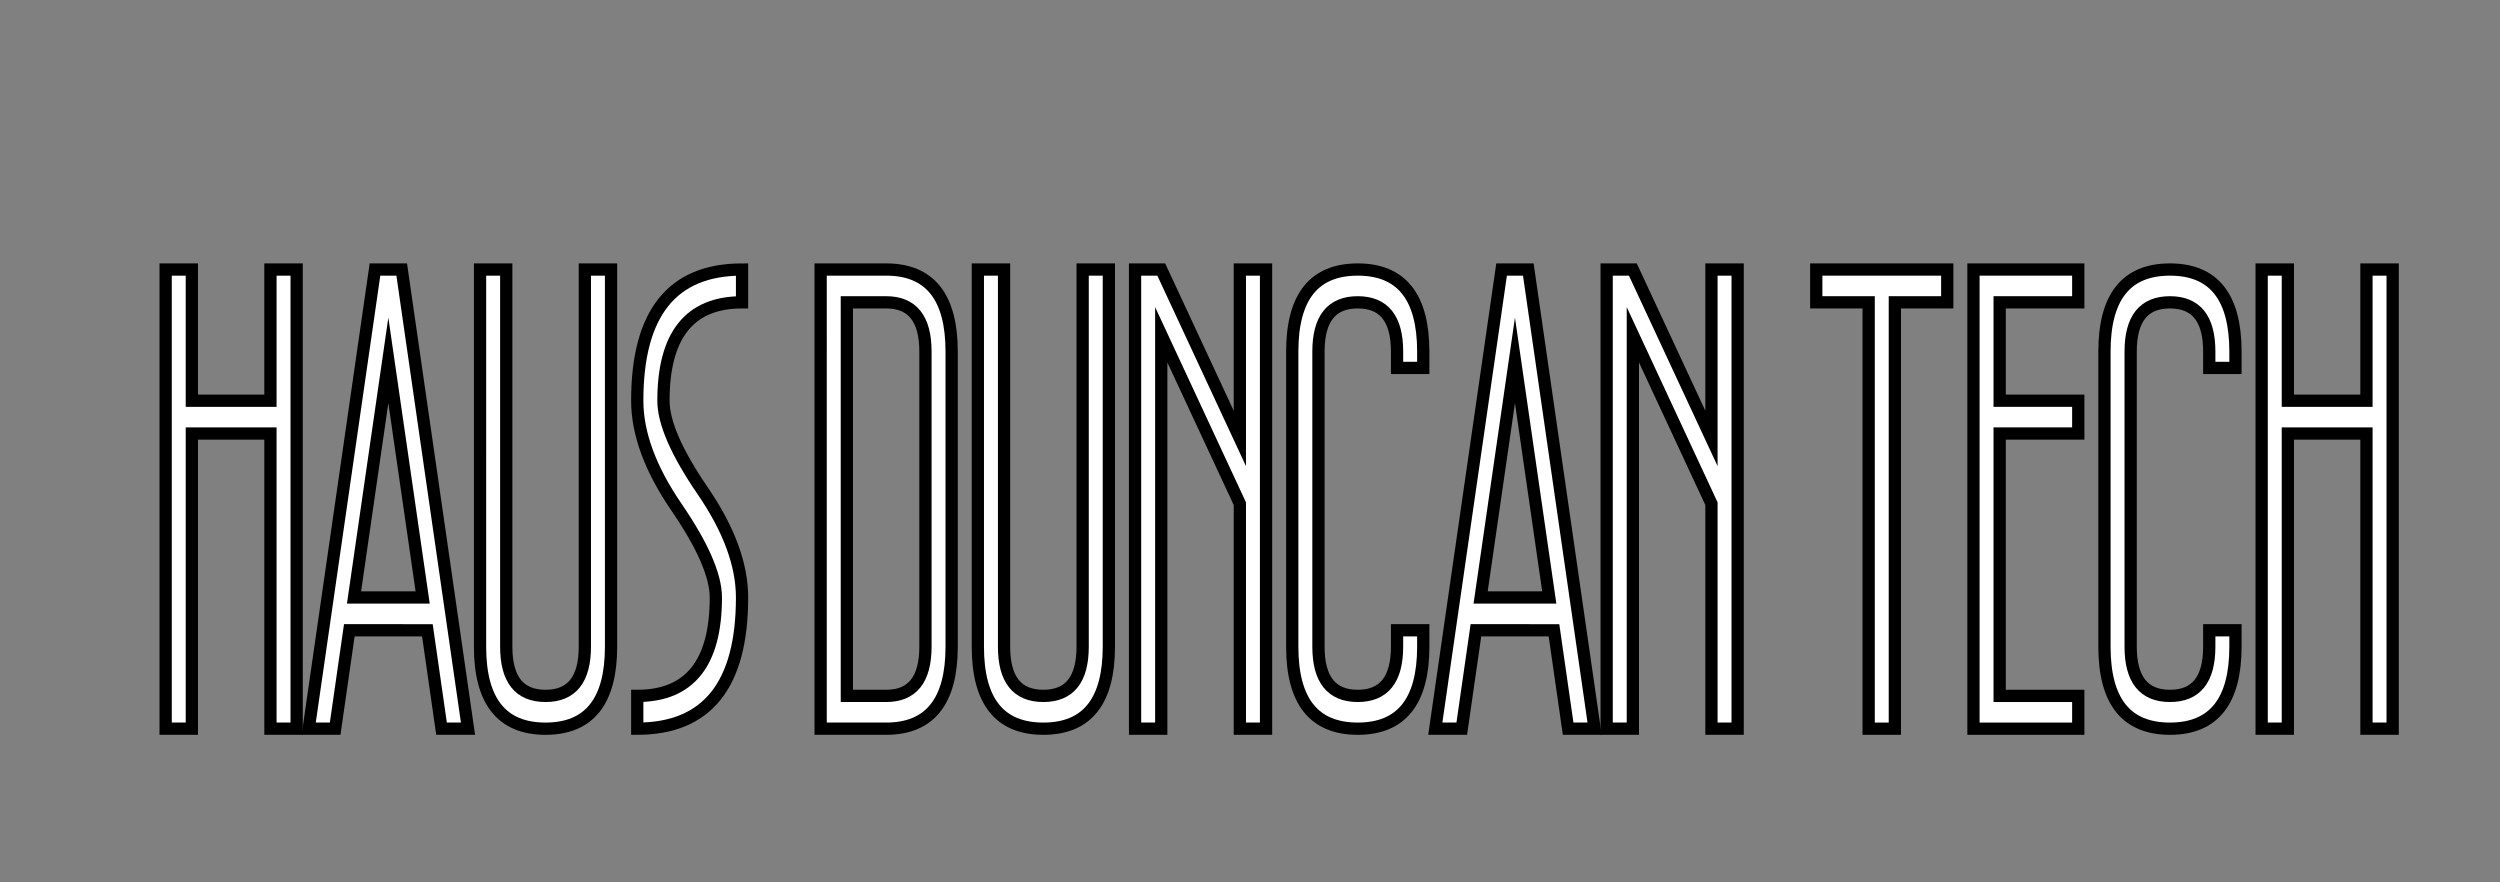 <?xml version="1.0" encoding="utf-8"?>
<!-- Generator: Adobe Illustrator 16.0.0, SVG Export Plug-In . SVG Version: 6.00 Build 0)  -->
<!DOCTYPE svg PUBLIC "-//W3C//DTD SVG 1.1//EN" "http://www.w3.org/Graphics/SVG/1.1/DTD/svg11.dtd">
<svg version="1.1" id="Layer_1" xmlns="http://www.w3.org/2000/svg" xmlns:xlink="http://www.w3.org/1999/xlink" x="0px" y="0px"
	 width="612px" height="216px" viewBox="0 0 612 216" enable-background="new 0 0 612 216" xml:space="preserve">
<rect x="0" y="0" width="612" height="216" fill="#808080" stroke="none"/>
<g>
	<path fill="#FFFFFF" stroke="#000000" stroke-width="3" stroke-miterlimit="10" d="M46.964,106.124v72.259H40.55V65.98h6.414
		v32.115h19.241V65.98h6.414v112.403h-6.414v-72.259H46.964z"/>
	<path fill="#FFFFFF" stroke="#000000" stroke-width="3" stroke-miterlimit="10" d="M85.511,154.296l-3.464,24.087h-6.478
		L91.797,65.98h6.542l16.227,112.403h-6.478l-3.463-24.087H85.511z M95.067,88.219l-8.402,58.047h16.804L95.067,88.219z"/>
	<path fill="#FFFFFF" stroke="#000000" stroke-width="3" stroke-miterlimit="10" d="M117.516,65.98h6.414v92.33
		c0,8.03,3.207,12.045,9.621,12.045c6.414,0,9.621-4.015,9.621-12.045V65.98h6.414v92.33c0,13.383-5.346,20.073-16.035,20.073
		c-10.69,0-16.035-6.69-16.035-20.073V65.98z"/>
	<path fill="#FFFFFF" stroke="#000000" stroke-width="3" stroke-miterlimit="10" d="M155.999,98.095
		c0-21.409,8.552-32.115,25.655-32.115v8.029c-12.828,0-19.241,8.029-19.241,24.086c0,5.353,3.207,12.713,9.62,22.079
		c6.414,9.366,9.621,18.064,9.621,26.093c0,21.411-8.553,32.116-25.655,32.116v-8.028c12.828,0,19.242-8.03,19.242-24.088
		c0-5.351-3.208-12.712-9.621-22.078C159.205,114.822,155.999,106.124,155.999,98.095z"/>
	<path fill="#FFFFFF" stroke="#000000" stroke-width="3" stroke-miterlimit="10" d="M232.964,158.31
		c0,13.383-5.346,20.073-16.035,20.073h-16.034V65.98h16.034c10.689,0,16.035,6.692,16.035,20.072V158.31z M226.55,86.052
		c0-8.029-3.207-12.043-9.621-12.043h-9.62v96.346h9.62c6.414,0,9.621-4.015,9.621-12.045V86.052z"/>
	<path fill="#FFFFFF" stroke="#000000" stroke-width="3" stroke-miterlimit="10" d="M239.378,65.98h6.414v92.33
		c0,8.03,3.207,12.045,9.621,12.045c6.414,0,9.621-4.015,9.621-12.045V65.98h6.414v92.33c0,13.383-5.346,20.073-16.035,20.073
		c-10.69,0-16.035-6.69-16.035-20.073V65.98z"/>
	<path fill="#FFFFFF" stroke="#000000" stroke-width="3" stroke-miterlimit="10" d="M284.275,81.957v96.426h-6.414V65.98h6.414
		l19.241,41.348V65.98h6.414v112.403h-6.414v-55.078L284.275,81.957z"/>
	<path fill="#FFFFFF" stroke="#000000" stroke-width="3" stroke-miterlimit="10" d="M316.344,86.052
		c0-13.38,5.344-20.072,16.035-20.072c10.688,0,16.033,6.692,16.033,20.072v4.014h-6.414v-4.014c0-8.029-3.207-12.043-9.619-12.043
		c-6.415,0-9.622,4.014-9.622,12.043v72.258c0,8.03,3.207,12.045,9.622,12.045c6.412,0,9.619-4.015,9.619-12.045v-4.014h6.414v4.014
		c0,13.383-5.346,20.073-16.033,20.073c-10.691,0-16.035-6.69-16.035-20.073V86.052z"/>
	<path fill="#FFFFFF" stroke="#000000" stroke-width="3" stroke-miterlimit="10" d="M361.305,154.296l-3.465,24.087h-6.479
		L367.59,65.98h6.541l16.227,112.403h-6.477l-3.465-24.087H361.305z M370.861,88.219l-8.402,58.047h16.803L370.861,88.219z"/>
	<path fill="#FFFFFF" stroke="#000000" stroke-width="3" stroke-miterlimit="10" d="M399.723,81.957v96.426h-6.414V65.98h6.414
		l19.242,41.348V65.98h6.412v112.403h-6.412v-55.078L399.723,81.957z"/>
	<path fill="#FFFFFF" stroke="#000000" stroke-width="3" stroke-miterlimit="10" d="M463.861,74.009v104.374h-6.414V74.009h-12.828
		V65.98h32.068v8.029H463.861z"/>
	<path fill="#FFFFFF" stroke="#000000" stroke-width="3" stroke-miterlimit="10" d="M508.758,65.98v8.029h-19.242v24.086h19.242
		v8.029h-19.242v64.231h19.242v8.028h-25.654V65.98H508.758z"/>
	<path fill="#FFFFFF" stroke="#000000" stroke-width="3" stroke-miterlimit="10" d="M515.172,86.052
		c0-13.38,5.344-20.072,16.035-20.072c10.688,0,16.033,6.692,16.033,20.072v4.014h-6.414v-4.014c0-8.029-3.207-12.043-9.619-12.043
		c-6.416,0-9.623,4.014-9.623,12.043v72.258c0,8.03,3.207,12.045,9.623,12.045c6.412,0,9.619-4.015,9.619-12.045v-4.014h6.414v4.014
		c0,13.383-5.346,20.073-16.033,20.073c-10.691,0-16.035-6.69-16.035-20.073V86.052z"/>
	<path fill="#FFFFFF" stroke="#000000" stroke-width="3" stroke-miterlimit="10" d="M560.066,106.124v72.259h-6.412V65.98h6.412
		v32.115h19.242V65.98h6.414v112.403h-6.414v-72.259H560.066z"/>
</g>
</svg>
